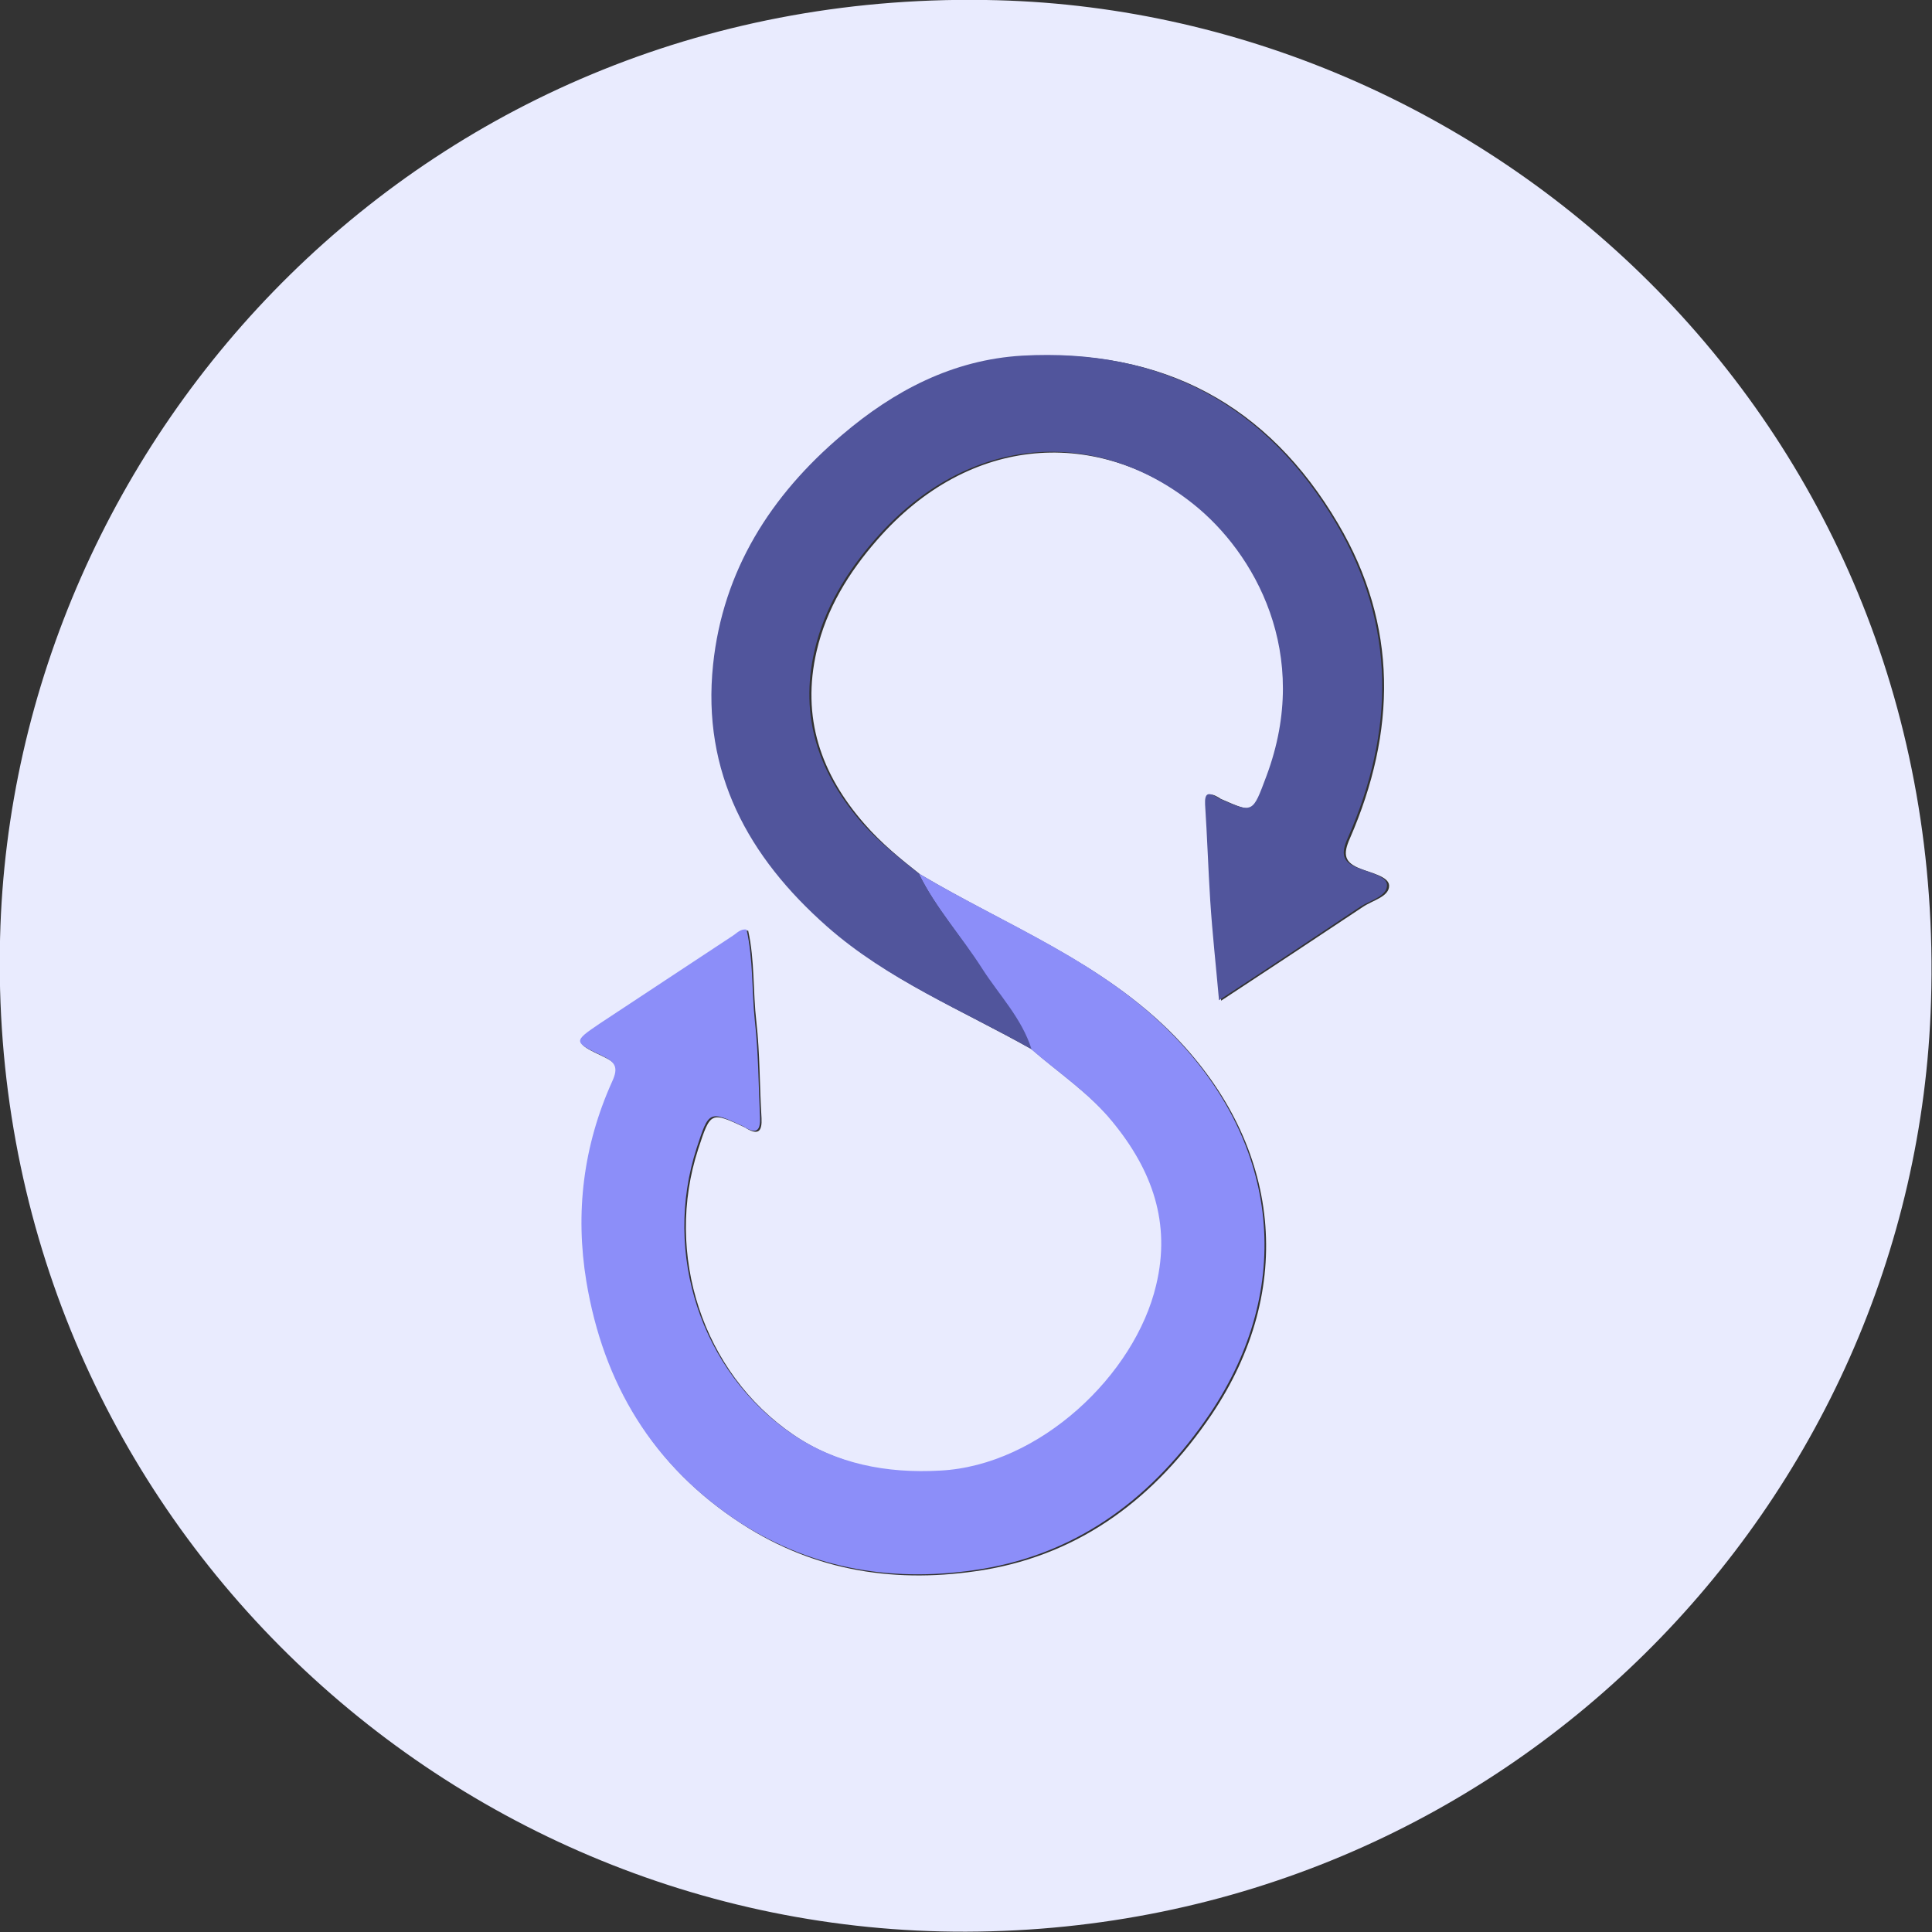 <svg width="24" height="24" viewBox="0 0 24 24" fill="none" xmlns="http://www.w3.org/2000/svg">
<rect x="0" y="0" width="24" height="24" fill="#333333" stroke="none"/>
<g clip-path="url(#clip0_4_2948)">
<path d="M12.001 23.996C5.441 24.015 -0.178 18.627 0.001 11.644C0.155 5.417 5.313 -0.189 12.392 0.003C18.574 0.169 24.206 5.302 23.988 12.438C23.803 18.659 18.689 23.977 12.001 23.996ZM12.814 13.033C13.16 13.334 13.55 13.59 13.844 13.955C14.324 14.55 14.561 15.203 14.382 15.977C14.12 17.091 12.929 18.211 11.7 18.281C11.035 18.319 10.401 18.198 9.851 17.82C8.724 17.046 8.251 15.574 8.673 14.275C8.827 13.807 8.827 13.807 9.256 14.006C9.262 14.012 9.268 14.012 9.275 14.019C9.428 14.108 9.467 14.044 9.46 13.891C9.435 13.494 9.441 13.091 9.396 12.694C9.352 12.316 9.377 11.932 9.294 11.561C9.217 11.555 9.172 11.606 9.121 11.638C8.564 12.003 8.014 12.367 7.464 12.732C7.137 12.95 7.137 12.956 7.502 13.129C7.662 13.206 7.707 13.27 7.624 13.449C7.265 14.243 7.163 15.075 7.304 15.932C7.515 17.199 8.116 18.217 9.211 18.927C10.132 19.529 11.156 19.676 12.219 19.503C13.448 19.299 14.363 18.588 15.048 17.577C16.104 16.009 15.912 14.236 14.6 12.879C13.697 11.951 12.507 11.503 11.432 10.863C11.188 10.671 10.945 10.473 10.74 10.236C10.196 9.615 9.953 8.911 10.145 8.086C10.267 7.561 10.542 7.113 10.894 6.71C12.052 5.379 13.646 5.315 14.849 6.268C15.604 6.87 16.328 8.124 15.758 9.647C15.585 10.108 15.598 10.115 15.163 9.923C15.156 9.916 15.15 9.916 15.144 9.91C15.028 9.839 14.99 9.865 14.996 9.999C15.022 10.396 15.035 10.799 15.06 11.196C15.086 11.599 15.131 12.003 15.169 12.431C15.771 12.035 16.353 11.651 16.929 11.267C17.051 11.183 17.262 11.139 17.256 10.998C17.249 10.889 17.032 10.844 16.904 10.793C16.699 10.716 16.68 10.614 16.769 10.415C17.345 9.091 17.371 7.772 16.622 6.505C15.752 5.027 14.446 4.329 12.724 4.425C11.854 4.47 11.124 4.86 10.484 5.411C9.601 6.166 9.006 7.094 8.884 8.265C8.744 9.603 9.32 10.652 10.299 11.516C11.028 12.169 11.95 12.547 12.814 13.033Z" fill="#E9EBFE"/>
<path d="M11.412 10.85C12.487 11.49 13.684 11.938 14.58 12.866C15.892 14.223 16.084 15.996 15.028 17.564C14.343 18.575 13.428 19.286 12.199 19.49C11.137 19.663 10.119 19.51 9.191 18.914C8.103 18.204 7.495 17.186 7.284 15.919C7.143 15.062 7.246 14.23 7.604 13.436C7.687 13.257 7.642 13.193 7.482 13.116C7.118 12.943 7.124 12.937 7.444 12.719C7.994 12.354 8.551 11.99 9.102 11.625C9.153 11.593 9.198 11.535 9.274 11.548C9.358 11.919 9.338 12.303 9.377 12.681C9.422 13.078 9.422 13.474 9.441 13.878C9.447 14.031 9.409 14.095 9.255 14.006C9.249 13.999 9.242 13.999 9.236 13.993C8.807 13.794 8.807 13.794 8.654 14.262C8.231 15.567 8.705 17.033 9.831 17.807C10.382 18.185 11.015 18.306 11.681 18.268C12.916 18.204 14.1 17.078 14.362 15.964C14.548 15.19 14.311 14.537 13.825 13.942C13.53 13.577 13.14 13.321 12.794 13.02C12.673 12.636 12.391 12.354 12.186 12.028C11.95 11.638 11.623 11.286 11.412 10.85Z" fill="#8C8EF9"/>
<path d="M11.412 10.85C11.623 11.279 11.95 11.637 12.206 12.04C12.417 12.367 12.692 12.649 12.814 13.033C11.95 12.546 11.028 12.175 10.273 11.509C9.294 10.645 8.718 9.596 8.858 8.258C8.98 7.087 9.575 6.153 10.459 5.404C11.105 4.853 11.835 4.469 12.698 4.418C14.42 4.322 15.726 5.026 16.596 6.498C17.345 7.765 17.326 9.084 16.743 10.409C16.654 10.607 16.673 10.709 16.878 10.786C17.006 10.837 17.223 10.882 17.23 10.991C17.236 11.132 17.025 11.183 16.903 11.26C16.327 11.644 15.751 12.028 15.143 12.425C15.105 11.996 15.06 11.592 15.034 11.189C15.009 10.793 14.996 10.389 14.97 9.993C14.964 9.858 15.002 9.833 15.118 9.903C15.124 9.909 15.13 9.909 15.137 9.916C15.572 10.108 15.559 10.101 15.732 9.641C16.302 8.117 15.579 6.863 14.823 6.261C13.62 5.301 12.027 5.372 10.868 6.703C10.516 7.106 10.241 7.554 10.119 8.079C9.927 8.905 10.171 9.609 10.714 10.229C10.926 10.466 11.169 10.658 11.412 10.85Z" fill="#51559C"/>
</g>
<defs>
<clipPath id="clip0_4_2948">
<rect width="24" height="24" fill="white"/>
</clipPath>
</defs>
</svg>
